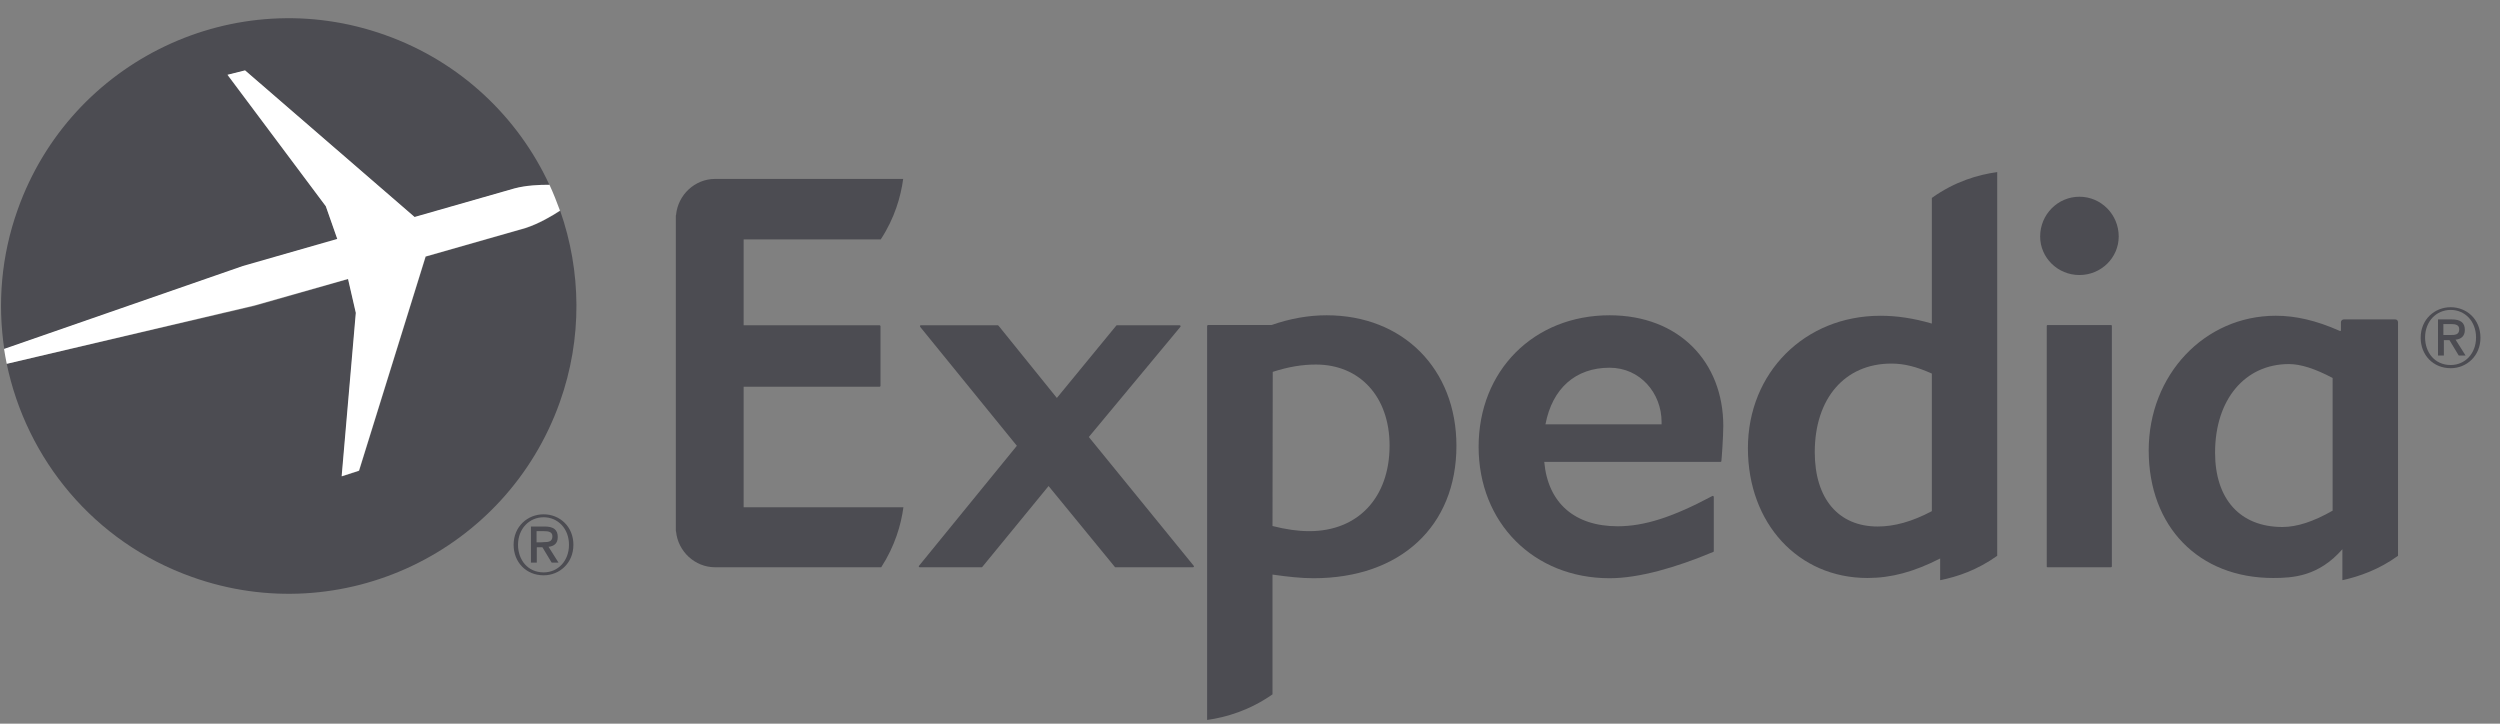 <svg width="114" height="33" viewBox="0 0 114 33" fill="none" xmlns="http://www.w3.org/2000/svg">
<rect x="0" y="0" width="114" height="33" fill="#808080" stroke="none"/>
<path d="M54.389 25.867H50.874C50.851 25.867 50.851 25.867 50.84 25.856L47.815 22.163L44.789 25.856C44.778 25.867 44.767 25.867 44.756 25.867H41.942C41.919 25.867 41.908 25.856 41.897 25.845C41.897 25.834 41.897 25.811 41.908 25.8L46.369 20.328L41.964 14.91C41.953 14.888 41.953 14.877 41.953 14.855C41.964 14.844 41.975 14.832 41.986 14.832H45.501C45.512 14.832 45.523 14.844 45.535 14.855L48.193 18.147L50.896 14.855C50.907 14.844 50.918 14.832 50.929 14.832H53.788C53.799 14.832 53.821 14.844 53.833 14.855C53.844 14.877 53.833 14.888 53.821 14.91L49.65 19.927L54.433 25.8C54.444 25.811 54.444 25.834 54.444 25.845C54.422 25.867 54.411 25.867 54.389 25.867Z" fill="#191825" fill-opacity="0.5"/>
<path d="M73.398 16.768C71.841 16.768 70.784 17.713 70.473 19.349H75.768V19.237C75.768 17.936 74.8 16.768 73.398 16.768ZM78.493 21.039C78.482 21.05 78.471 21.062 78.46 21.062H70.418C70.584 22.93 71.797 23.998 73.766 23.998C74.978 23.998 76.268 23.587 78.081 22.619C78.115 22.597 78.148 22.63 78.148 22.663V25.133C78.148 25.155 78.137 25.166 78.126 25.166C76.435 25.878 74.733 26.367 73.398 26.367C69.939 26.367 67.425 23.842 67.425 20.372C67.425 16.901 69.939 14.377 73.398 14.377C76.558 14.377 78.582 16.501 78.582 19.427C78.582 19.905 78.504 21.006 78.493 21.039Z" fill="#191825" fill-opacity="0.5"/>
<path d="M94.822 12.541C93.832 12.541 93.031 11.752 93.031 10.784C93.031 9.783 93.832 8.971 94.822 8.971C95.812 8.971 96.613 9.783 96.613 10.784C96.613 11.752 95.812 12.541 94.822 12.541ZM93.376 25.867C93.343 25.867 93.332 25.856 93.332 25.823V14.866C93.332 14.844 93.343 14.822 93.365 14.822H96.268C96.29 14.822 96.301 14.844 96.301 14.866V25.823C96.301 25.856 96.279 25.867 96.257 25.867H93.376Z" fill="#191825" fill-opacity="0.5"/>
<path d="M59.706 24.221C59.183 24.221 58.649 24.143 58.026 23.987L58.037 16.957C58.76 16.724 59.383 16.623 60.006 16.623C62.019 16.623 63.365 18.103 63.365 20.316C63.365 22.686 61.93 24.221 59.706 24.221ZM60.495 14.377C59.672 14.377 58.849 14.521 57.981 14.821H55.089C55.067 14.821 55.045 14.844 55.045 14.866V32.83C55.912 32.708 56.98 32.396 58.026 31.662V26.201C58.738 26.301 59.327 26.367 59.895 26.367C63.855 26.367 66.413 23.998 66.413 20.328C66.413 16.824 63.977 14.377 60.495 14.377Z" fill="#191825" fill-opacity="0.5"/>
<path d="M88.092 23.309C87.191 23.787 86.379 24.009 85.623 24.009C83.832 24.009 82.753 22.741 82.753 20.617C82.753 18.17 84.121 16.579 86.246 16.579C86.835 16.579 87.403 16.724 88.092 17.035V23.309ZM88.092 9.026V14.755C87.247 14.51 86.502 14.399 85.745 14.399C82.297 14.399 79.705 16.991 79.705 20.439C79.705 23.865 81.997 26.356 85.156 26.356C86.246 26.356 87.269 26.078 88.471 25.467V26.456C89.26 26.301 90.172 25.989 91.073 25.344V7.847C90.195 7.97 89.149 8.27 88.092 9.026Z" fill="#191825" fill-opacity="0.5"/>
<path d="M106.368 23.286C105.489 23.787 104.744 24.031 104.077 24.031C102.152 24.031 101.007 22.763 101.007 20.639C101.007 18.225 102.364 16.601 104.377 16.601C104.911 16.601 105.567 16.812 106.368 17.235V23.286ZM109.349 14.688C109.349 14.621 109.294 14.565 109.227 14.565H106.88C106.813 14.565 106.746 14.621 106.746 14.688V15.088H106.691C105.612 14.61 104.677 14.398 103.776 14.398C100.528 14.398 97.981 17.09 97.981 20.538C97.981 24.02 100.261 26.356 103.654 26.356C104.555 26.356 105.723 26.289 106.813 25.044V26.456C107.581 26.289 108.493 25.967 109.349 25.344V14.688Z" fill="#191825" fill-opacity="0.5"/>
<path d="M33.91 23.131H41.196C41.085 23.943 40.807 24.899 40.184 25.867H32.609C31.686 25.867 30.918 25.144 30.829 24.243C30.829 24.232 30.818 24.221 30.818 24.199V9.827C30.818 9.816 30.829 9.805 30.829 9.794C30.918 8.882 31.686 8.159 32.609 8.159H41.185C41.074 8.971 40.796 9.95 40.162 10.917H33.91V14.833H40.106C40.129 14.833 40.151 14.855 40.151 14.877V17.591C40.151 17.613 40.129 17.636 40.106 17.636H33.91V23.131Z" fill="#191825" fill-opacity="0.5"/>
<path d="M24.79 26.101C24.067 26.101 23.622 25.533 23.622 24.843C23.622 24.109 24.133 23.587 24.79 23.587C25.435 23.587 25.946 24.098 25.946 24.843C25.946 25.589 25.435 26.101 24.79 26.101ZM24.79 23.453C24.055 23.453 23.421 24.009 23.421 24.843C23.421 25.633 23.989 26.234 24.79 26.234C25.513 26.234 26.147 25.678 26.147 24.843C26.147 24.009 25.524 23.453 24.79 23.453Z" fill="#191825" fill-opacity="0.5"/>
<path d="M24.467 24.732V24.221H24.811C24.989 24.221 25.19 24.243 25.19 24.454C25.19 24.71 25.001 24.721 24.789 24.721C24.778 24.732 24.467 24.732 24.467 24.732ZM25.434 24.488C25.434 24.154 25.234 24.009 24.834 24.009H24.211V25.655H24.478V24.955H24.734L25.156 25.655H25.468L25.012 24.933C25.256 24.91 25.434 24.788 25.434 24.488Z" fill="#191825" fill-opacity="0.5"/>
<path d="M111.752 16.645C111.029 16.645 110.584 16.078 110.584 15.389C110.584 14.654 111.095 14.132 111.752 14.132C112.397 14.132 112.908 14.643 112.908 15.389C112.908 16.134 112.397 16.645 111.752 16.645ZM111.752 14.009C111.018 14.009 110.383 14.565 110.383 15.4C110.383 16.189 110.951 16.79 111.752 16.79C112.475 16.79 113.109 16.234 113.109 15.4C113.109 14.554 112.475 14.009 111.752 14.009Z" fill="#191825" fill-opacity="0.5"/>
<path d="M111.418 15.277V14.777H111.763C111.941 14.777 112.141 14.799 112.141 15.01C112.141 15.266 111.952 15.277 111.741 15.277H111.418ZM112.397 15.044C112.397 14.71 112.197 14.565 111.796 14.565H111.173V16.212H111.44V15.511H111.696L112.119 16.212H112.43L111.974 15.489C112.208 15.466 112.397 15.344 112.397 15.044Z" fill="#191825" fill-opacity="0.5"/>
<path d="M15.39 10.906L14.867 9.415L10.373 3.42L11.174 3.22L18.905 9.905L23.454 8.603C23.988 8.47 24.6 8.437 25.056 8.437C23.633 5.355 21.007 2.819 17.559 1.596C10.741 -0.84 3.232 2.73 0.807 9.56C0.051 11.674 -0.116 13.854 0.196 15.923L11.085 12.141L15.39 10.906Z" fill="#191825" fill-opacity="0.5"/>
<path d="M25.546 9.616C25.145 9.872 24.556 10.216 23.977 10.405L19.417 11.707L16.38 21.473L15.59 21.729L16.236 14.276L15.88 12.73L11.608 13.954L0.307 16.59C1.208 20.928 4.278 24.721 8.761 26.312C15.59 28.748 23.087 25.177 25.524 18.348C26.569 15.422 26.502 12.352 25.546 9.616Z" fill="#191825" fill-opacity="0.5"/>
<path d="M15.869 12.719L16.224 14.265L15.579 21.718L16.369 21.462L19.406 11.696L23.966 10.394C24.545 10.205 25.134 9.871 25.535 9.604C25.39 9.204 25.234 8.815 25.056 8.425C24.589 8.425 23.989 8.448 23.455 8.592L18.905 9.894L11.175 3.208L10.374 3.409L14.856 9.404L15.379 10.895L11.074 12.129L0.185 15.911C0.218 16.134 0.263 16.367 0.307 16.59L11.597 13.931L15.869 12.719Z" fill="white"/>
</svg>
